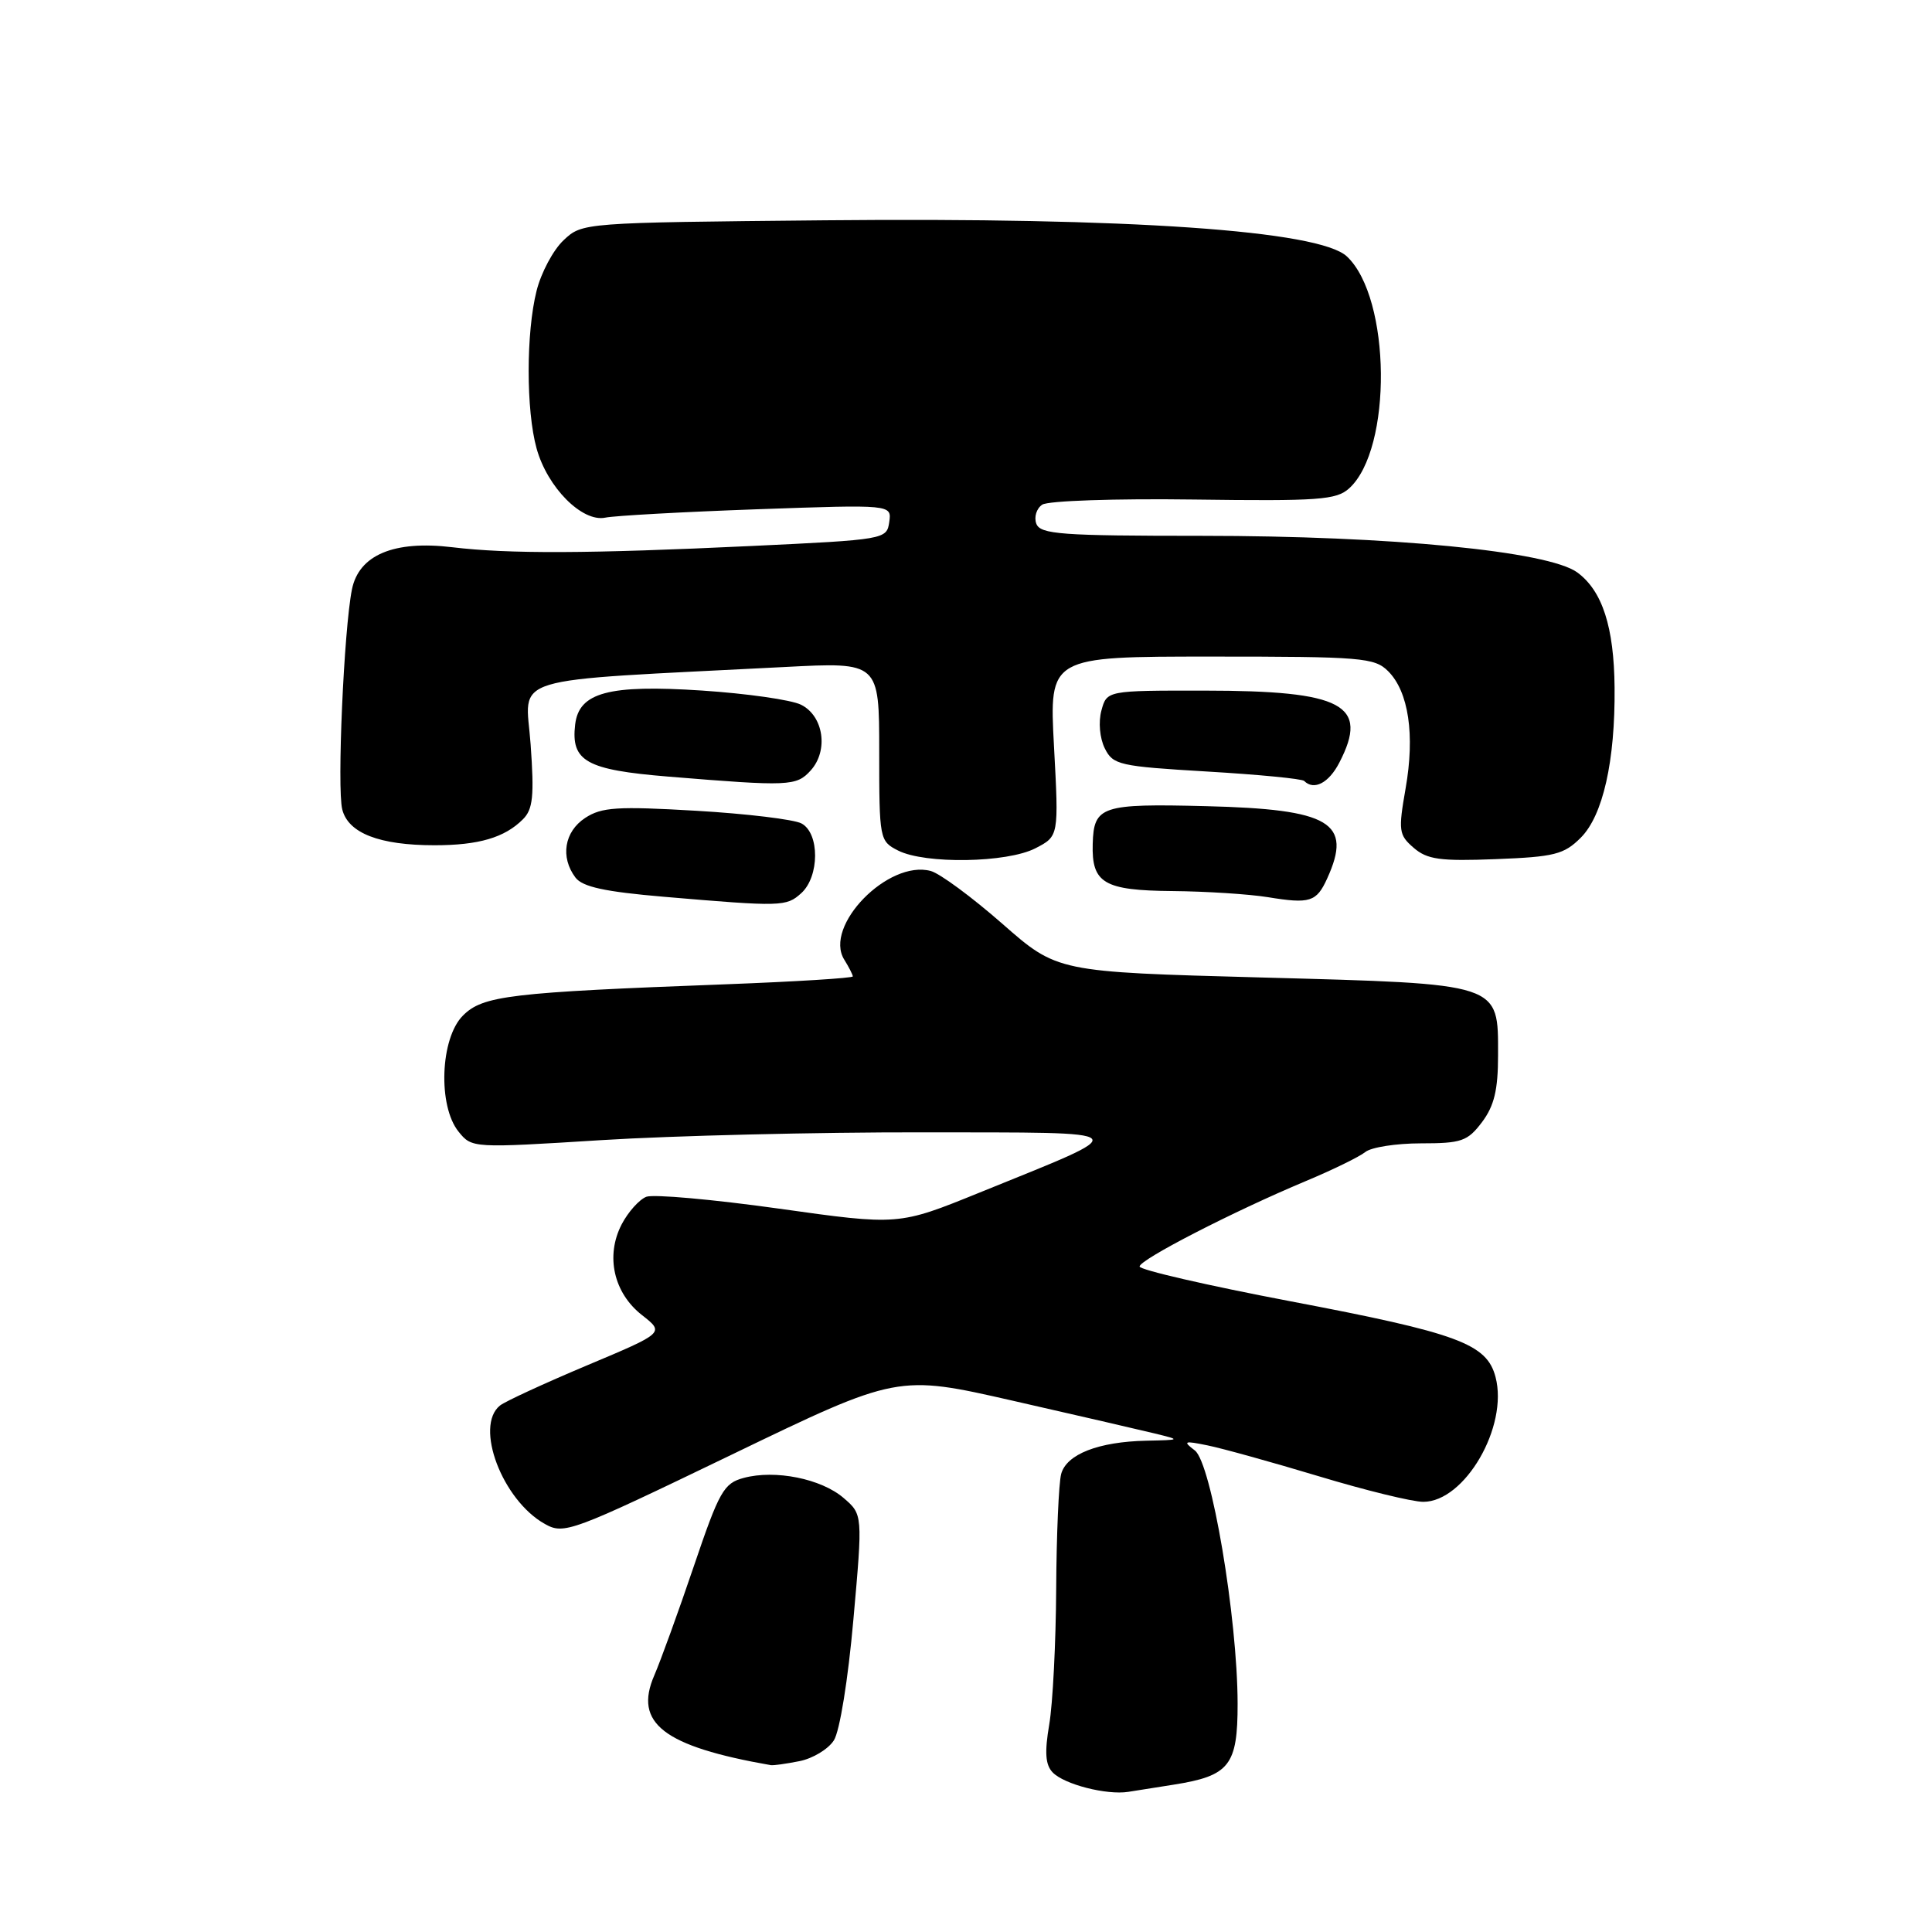 <?xml version="1.0" encoding="UTF-8" standalone="no"?>
<!DOCTYPE svg PUBLIC "-//W3C//DTD SVG 1.1//EN" "http://www.w3.org/Graphics/SVG/1.1/DTD/svg11.dtd" >
<svg xmlns="http://www.w3.org/2000/svg" xmlns:xlink="http://www.w3.org/1999/xlink" version="1.1" viewBox="0 0 256 256">
 <g >
 <path fill="currentColor"
d=" M 155.50 236.48 C 162.92 235.31 164.00 233.94 163.99 225.73 C 163.97 214.34 160.51 193.85 158.32 192.19 C 156.70 190.96 156.88 190.88 160.00 191.52 C 161.93 191.91 168.56 193.75 174.74 195.61 C 180.92 197.48 187.15 199.00 188.59 199.00 C 194.09 199.00 199.88 189.03 198.17 182.48 C 197.02 178.05 193.23 176.65 170.96 172.42 C 159.98 170.33 151.00 168.26 151.00 167.82 C 151.00 166.91 163.40 160.53 173.00 156.51 C 176.57 155.02 180.13 153.28 180.91 152.65 C 181.68 152.02 185.00 151.50 188.28 151.50 C 193.67 151.50 194.46 151.22 196.38 148.68 C 197.99 146.53 198.50 144.42 198.50 139.84 C 198.50 130.19 199.12 130.39 167.09 129.52 C 140.09 128.79 140.09 128.79 132.80 122.39 C 128.78 118.87 124.53 115.73 123.33 115.41 C 117.70 113.89 109.09 122.71 111.87 127.16 C 112.49 128.16 113.00 129.16 113.00 129.38 C 113.00 129.60 105.46 130.07 96.25 130.42 C 67.50 131.50 63.99 131.92 61.34 134.57 C 58.33 137.58 58.00 146.55 60.77 149.96 C 62.53 152.14 62.64 152.14 79.73 151.07 C 89.19 150.48 108.30 150.02 122.21 150.04 C 151.15 150.09 150.64 149.56 129.78 158.03 C 119.07 162.38 119.07 162.38 103.21 160.15 C 94.49 158.93 86.58 158.22 85.64 158.58 C 84.70 158.95 83.23 160.59 82.37 162.24 C 80.21 166.42 81.31 171.32 85.07 174.26 C 88.06 176.60 88.06 176.60 77.78 180.92 C 72.13 183.30 66.94 185.69 66.25 186.24 C 62.84 188.98 66.55 198.77 72.19 201.93 C 74.74 203.36 75.66 203.02 96.89 192.78 C 118.95 182.13 118.95 182.13 134.23 185.61 C 142.63 187.52 151.07 189.47 153.00 189.94 C 156.50 190.80 156.50 190.80 151.90 190.90 C 145.54 191.04 141.32 192.69 140.61 195.31 C 140.29 196.52 139.99 203.35 139.95 210.50 C 139.91 217.65 139.50 225.75 139.03 228.50 C 138.40 232.20 138.52 233.85 139.48 234.85 C 141.00 236.44 146.63 237.88 149.50 237.43 C 150.60 237.26 153.30 236.83 155.50 236.48 Z  M 105.94 233.36 C 107.70 233.01 109.75 231.77 110.49 230.61 C 111.27 229.41 112.38 222.52 113.08 214.59 C 114.32 200.67 114.32 200.67 111.77 198.48 C 108.81 195.94 102.72 194.71 98.55 195.83 C 95.90 196.54 95.31 197.58 91.93 207.55 C 89.89 213.57 87.53 220.07 86.70 221.99 C 83.94 228.33 87.92 231.40 102.12 233.89 C 102.47 233.95 104.19 233.71 105.94 233.36 Z  M 106.17 118.35 C 108.60 116.15 108.62 110.40 106.20 109.11 C 105.21 108.58 98.93 107.82 92.24 107.43 C 81.78 106.82 79.72 106.95 77.54 108.38 C 74.77 110.20 74.22 113.58 76.25 116.28 C 77.19 117.52 80.14 118.16 88.00 118.83 C 103.60 120.16 104.19 120.14 106.17 118.35 Z  M 175.86 116.40 C 179.24 108.98 176.30 107.23 159.81 106.82 C 145.93 106.47 144.93 106.80 144.79 111.83 C 144.64 117.03 146.27 117.99 155.37 118.07 C 159.84 118.11 165.53 118.48 168.00 118.88 C 173.58 119.79 174.44 119.52 175.86 116.40 Z  M 137.20 112.40 C 140.30 110.80 140.30 110.80 139.66 98.90 C 139.02 87.00 139.02 87.00 160.51 87.00 C 180.46 87.00 182.14 87.14 183.94 88.94 C 186.65 91.65 187.50 97.37 186.25 104.47 C 185.27 110.08 185.34 110.63 187.32 112.34 C 189.11 113.89 190.82 114.13 198.20 113.84 C 205.97 113.54 207.24 113.22 209.46 111.00 C 212.40 108.06 214.03 100.83 213.94 91.11 C 213.87 83.08 212.32 78.29 209.00 75.85 C 205.16 73.04 184.27 71.00 159.22 71.00 C 140.63 71.00 137.86 70.80 137.32 69.40 C 136.99 68.52 137.34 67.38 138.10 66.87 C 138.88 66.35 147.81 66.05 158.18 66.19 C 174.73 66.41 177.07 66.25 178.77 64.71 C 184.52 59.50 184.33 39.48 178.47 33.98 C 174.82 30.54 149.64 28.80 109.33 29.19 C 77.21 29.50 77.15 29.50 74.68 31.83 C 73.31 33.11 71.70 36.13 71.10 38.53 C 69.70 44.09 69.70 54.37 71.10 59.42 C 72.53 64.59 77.14 69.22 80.20 68.59 C 81.47 68.33 90.52 67.83 100.33 67.48 C 118.16 66.85 118.16 66.85 117.83 69.17 C 117.50 71.47 117.29 71.51 99.50 72.35 C 77.93 73.37 67.41 73.41 59.92 72.51 C 52.19 71.58 47.54 73.54 46.63 78.12 C 45.57 83.42 44.64 104.45 45.35 107.25 C 46.14 110.40 50.27 112.00 57.58 112.00 C 63.43 112.00 66.87 110.99 69.29 108.56 C 70.62 107.24 70.80 105.48 70.31 98.63 C 69.65 89.32 66.35 90.32 104.00 88.38 C 116.50 87.73 116.50 87.73 116.50 99.58 C 116.50 111.22 116.55 111.45 119.00 112.70 C 122.58 114.52 133.45 114.34 137.20 112.40 Z  M 107.42 102.09 C 109.81 99.45 109.13 94.86 106.14 93.38 C 104.84 92.73 98.92 91.89 92.99 91.50 C 80.64 90.69 76.71 91.75 76.21 96.01 C 75.64 100.87 77.68 102.01 88.51 102.90 C 104.61 104.22 105.52 104.18 107.42 102.09 Z  M 177.47 101.05 C 181.45 93.37 177.99 91.52 159.58 91.51 C 146.66 91.50 146.66 91.50 145.94 94.16 C 145.53 95.68 145.72 97.81 146.39 99.16 C 147.48 101.36 148.30 101.54 159.92 102.23 C 166.73 102.63 172.53 103.19 172.81 103.48 C 174.11 104.78 176.08 103.75 177.47 101.05 Z "/>
</g>
</svg>